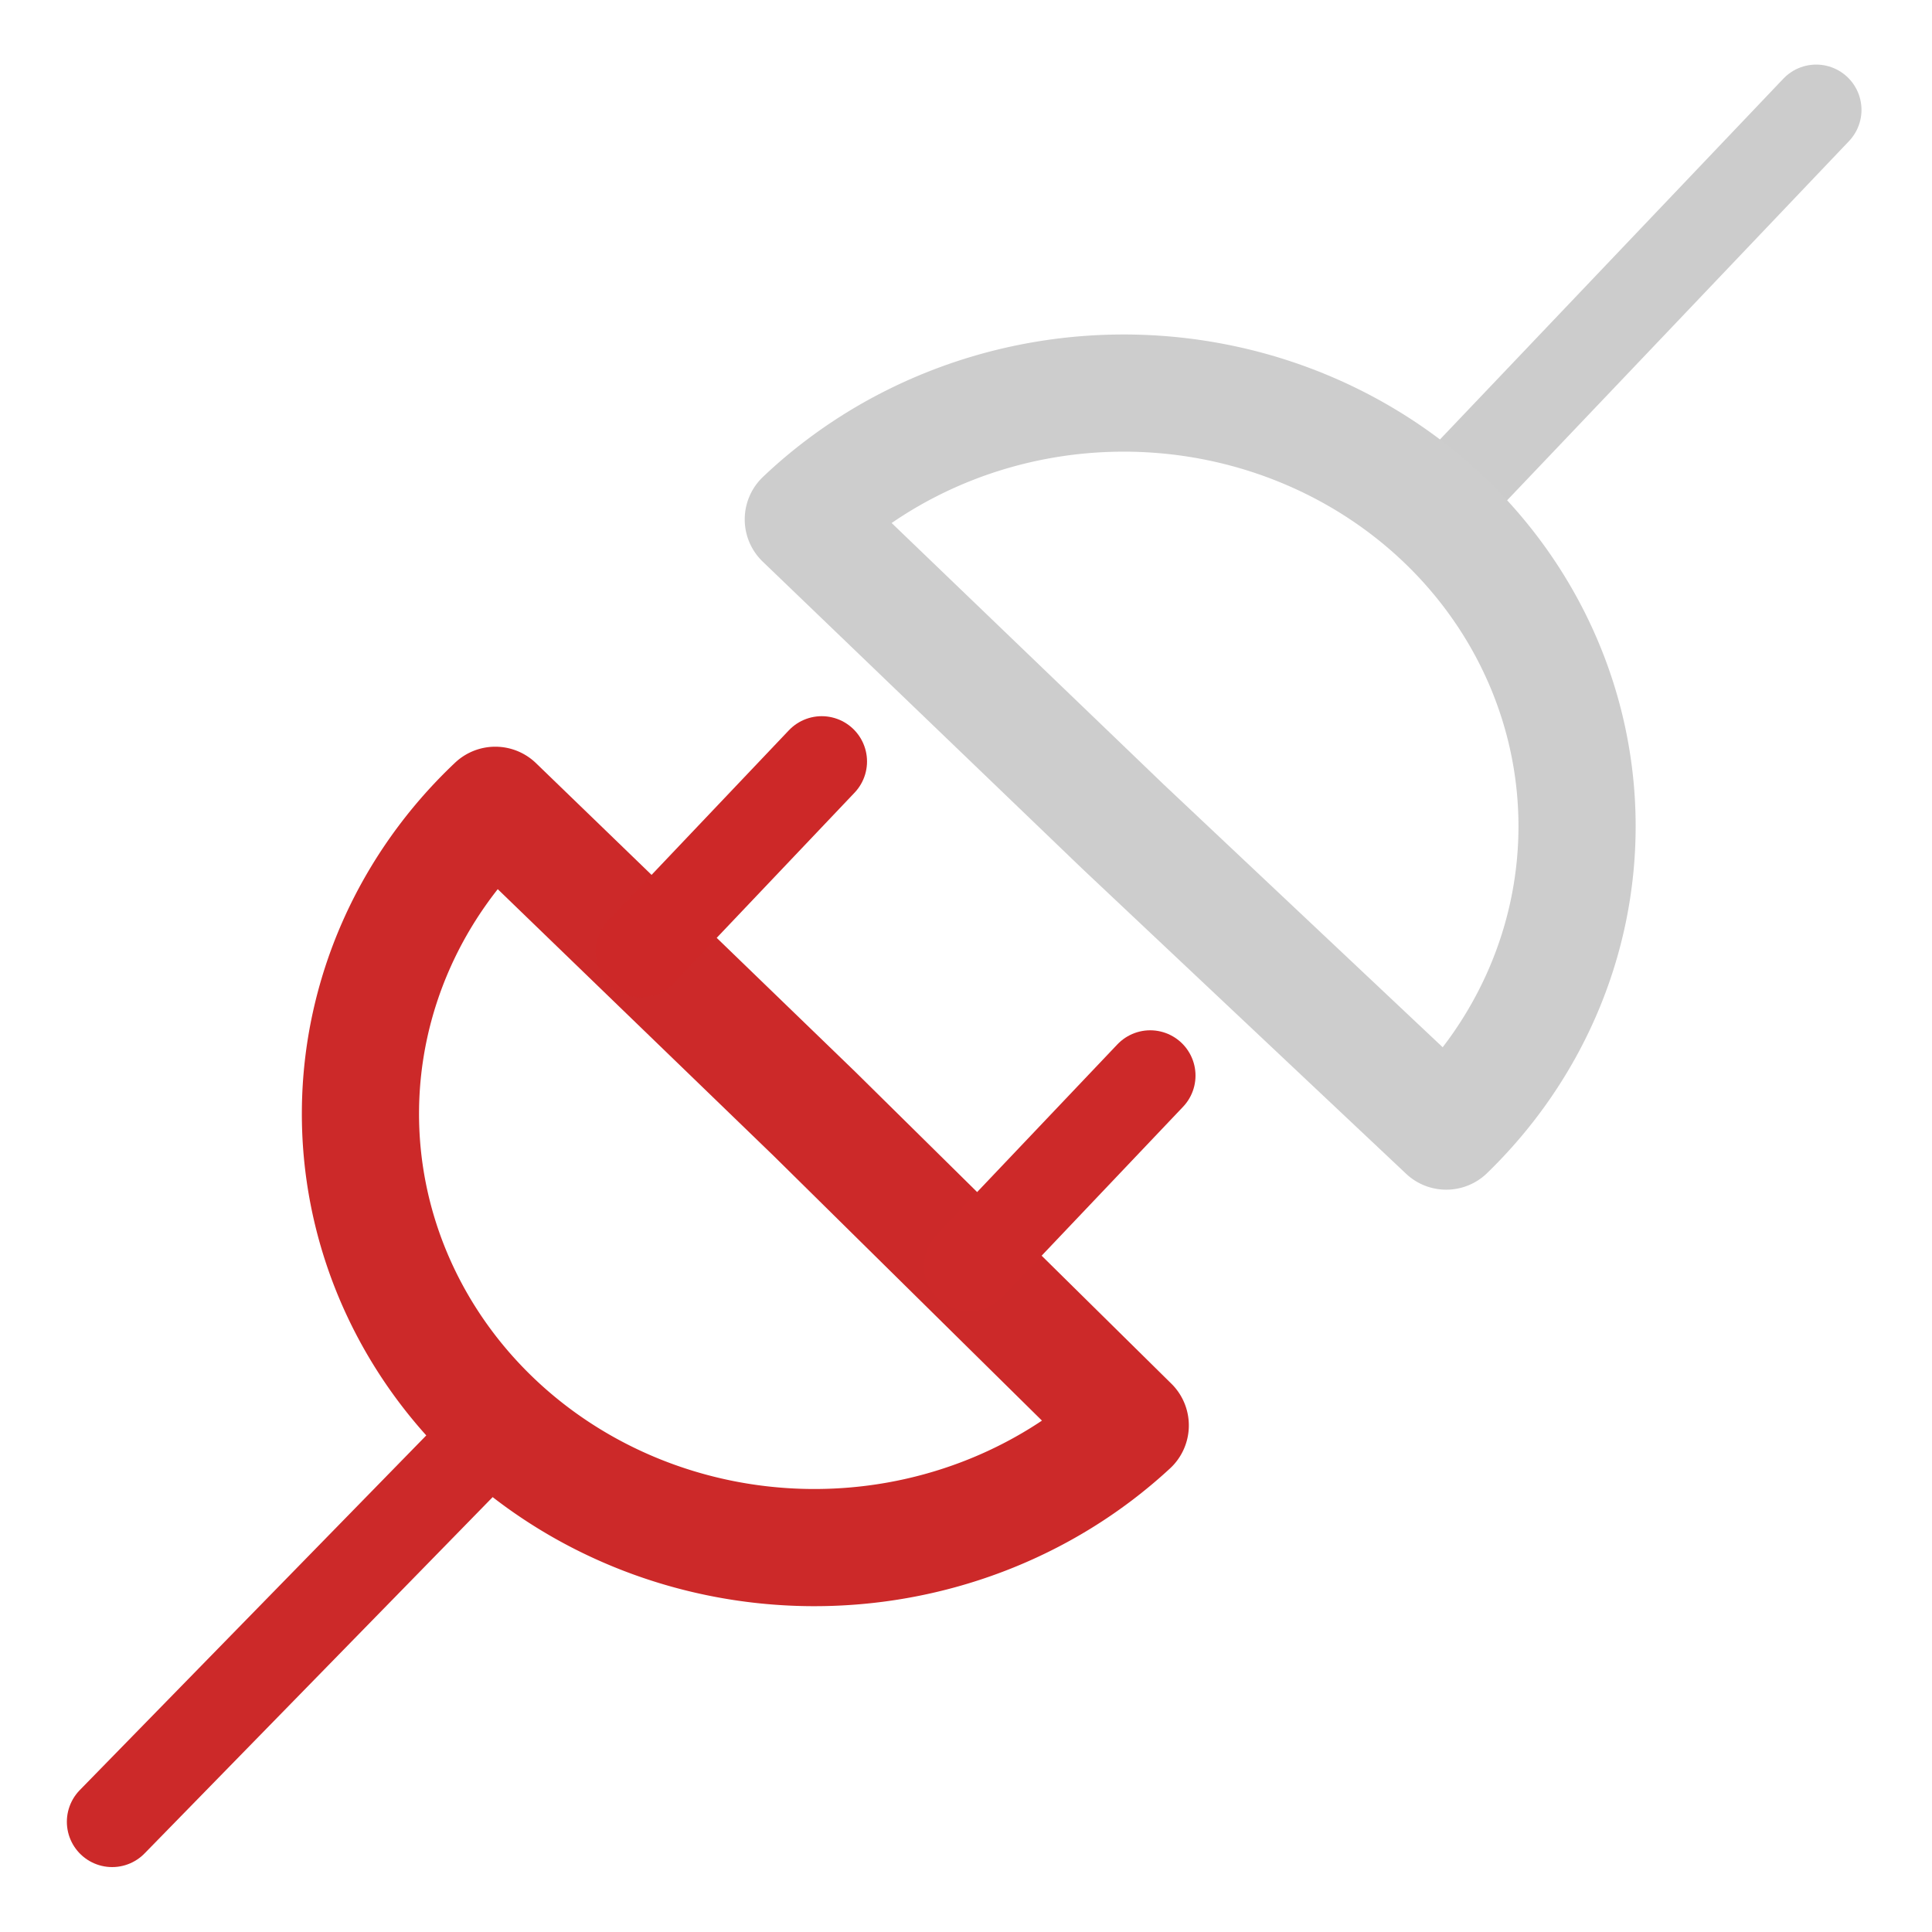<?xml version="1.0" encoding="UTF-8" standalone="no"?>
<!-- Created with Inkscape (http://www.inkscape.org/) -->

<svg
   width="64"
   height="64"
   viewBox="0 0 16.933 16.933"
   version="1.1"
   id="svg5"
   inkscape:export-filename="..\assets\icons\gauges.png"
   inkscape:export-xdpi="96"
   inkscape:export-ydpi="96"
   inkscape:version="1.2.1 (9c6d41e410, 2022-07-14)"
   sodipodi:docname="connect.svg"
   xmlns:inkscape="http://www.inkscape.org/namespaces/inkscape"
   xmlns:sodipodi="http://sodipodi.sourceforge.net/DTD/sodipodi-0.dtd"
   xmlns="http://www.w3.org/2000/svg"
   xmlns:svg="http://www.w3.org/2000/svg">
  <sodipodi:namedview
     id="namedview7"
     pagecolor="#505050"
     bordercolor="#ffffff"
     borderopacity="1"
     inkscape:showpageshadow="0"
     inkscape:pageopacity="0"
     inkscape:pagecheckerboard="1"
     inkscape:deskcolor="#505050"
     inkscape:document-units="mm"
     showgrid="false"
     inkscape:zoom="9.5144352"
     inkscape:cx="30.900415"
     inkscape:cy="37.206623"
     inkscape:current-layer="layer1">
    <inkscape:grid
       type="xygrid"
       id="grid3554" />
  </sodipodi:namedview>
  <defs
     id="defs2" />
  <g
     inkscape:label="Calque 1"
     inkscape:groupmode="layer"
     id="layer1">
    <path
       style="fill:none;fill-rule:evenodd;stroke:#cc2929;stroke-width:0.794;stroke-linecap:round;stroke-linejoin:miter;stroke-opacity:1;stroke-dasharray:none"
       d="M 0.983,15.967 4.326,12.545 v 0"
       id="path4626" />
    <path
       style="fill:none;fill-opacity:1;stroke:#cc2929;stroke-width:1.027;stroke-linecap:round;stroke-linejoin:round;stroke-dasharray:none;stroke-opacity:1;paint-order:stroke fill markers"
       id="path4680"
       sodipodi:type="arc"
       sodipodi:cx="7.1376719"
       sodipodi:cy="9.7621164"
       sodipodi:rx="3.9787073"
       sodipodi:ry="3.8015819"
       sodipodi:start="0.80141733"
       sodipodi:end="3.9329227"
       sodipodi:arc-type="slice"
       d="M 9.906,12.493 A 3.979,3.802 0 0 1 4.294,12.421 3.979,3.802 0 0 1 4.341,7.058 l 2.797,2.704 z" />
    <path
       style="fill:none;fill-rule:evenodd;stroke:#cccccc;stroke-width:0.794;stroke-linecap:round;stroke-linejoin:miter;stroke-dasharray:none;stroke-opacity:1"
       d="M 15.918,0.963 12.62,4.428 v 0"
       id="path4626-8" />
    <path
       style="fill:none;fill-opacity:1;stroke:#cdcdcd;stroke-width:1.027;stroke-linecap:round;stroke-linejoin:round;stroke-dasharray:none;stroke-opacity:1;paint-order:stroke fill markers"
       id="path4680-4"
       sodipodi:type="arc"
       sodipodi:cx="-9.7494278"
       sodipodi:cy="-7.3741221"
       sodipodi:rx="3.9787073"
       sodipodi:ry="3.8015819"
       sodipodi:start="0.80141733"
       sodipodi:end="3.9329227"
       sodipodi:arc-type="slice"
       d="m -6.981,-4.643 a 3.979,3.802 0 0 1 -5.612,-0.072 3.979,3.802 0 0 1 0.047,-5.362 l 2.797,2.704 z"
       transform="rotate(179.257)" />
    <path
       style="fill:none;fill-rule:evenodd;stroke:#cd2828;stroke-width:0.794;stroke-linecap:round;stroke-linejoin:round;stroke-opacity:1;stroke-dasharray:none"
       d="M 5.617,8.343 7.202,6.674"
       id="path4709"
       sodipodi:nodetypes="cc" />
    <path
       style="fill:none;fill-rule:evenodd;stroke:#cd2929;stroke-width:0.794;stroke-linecap:round;stroke-linejoin:round;stroke-dasharray:none;stroke-opacity:1"
       d="M 8.496,11.096 10.081,9.427"
       id="path4709-8"
       sodipodi:nodetypes="cc" />
  </g>
</svg>
